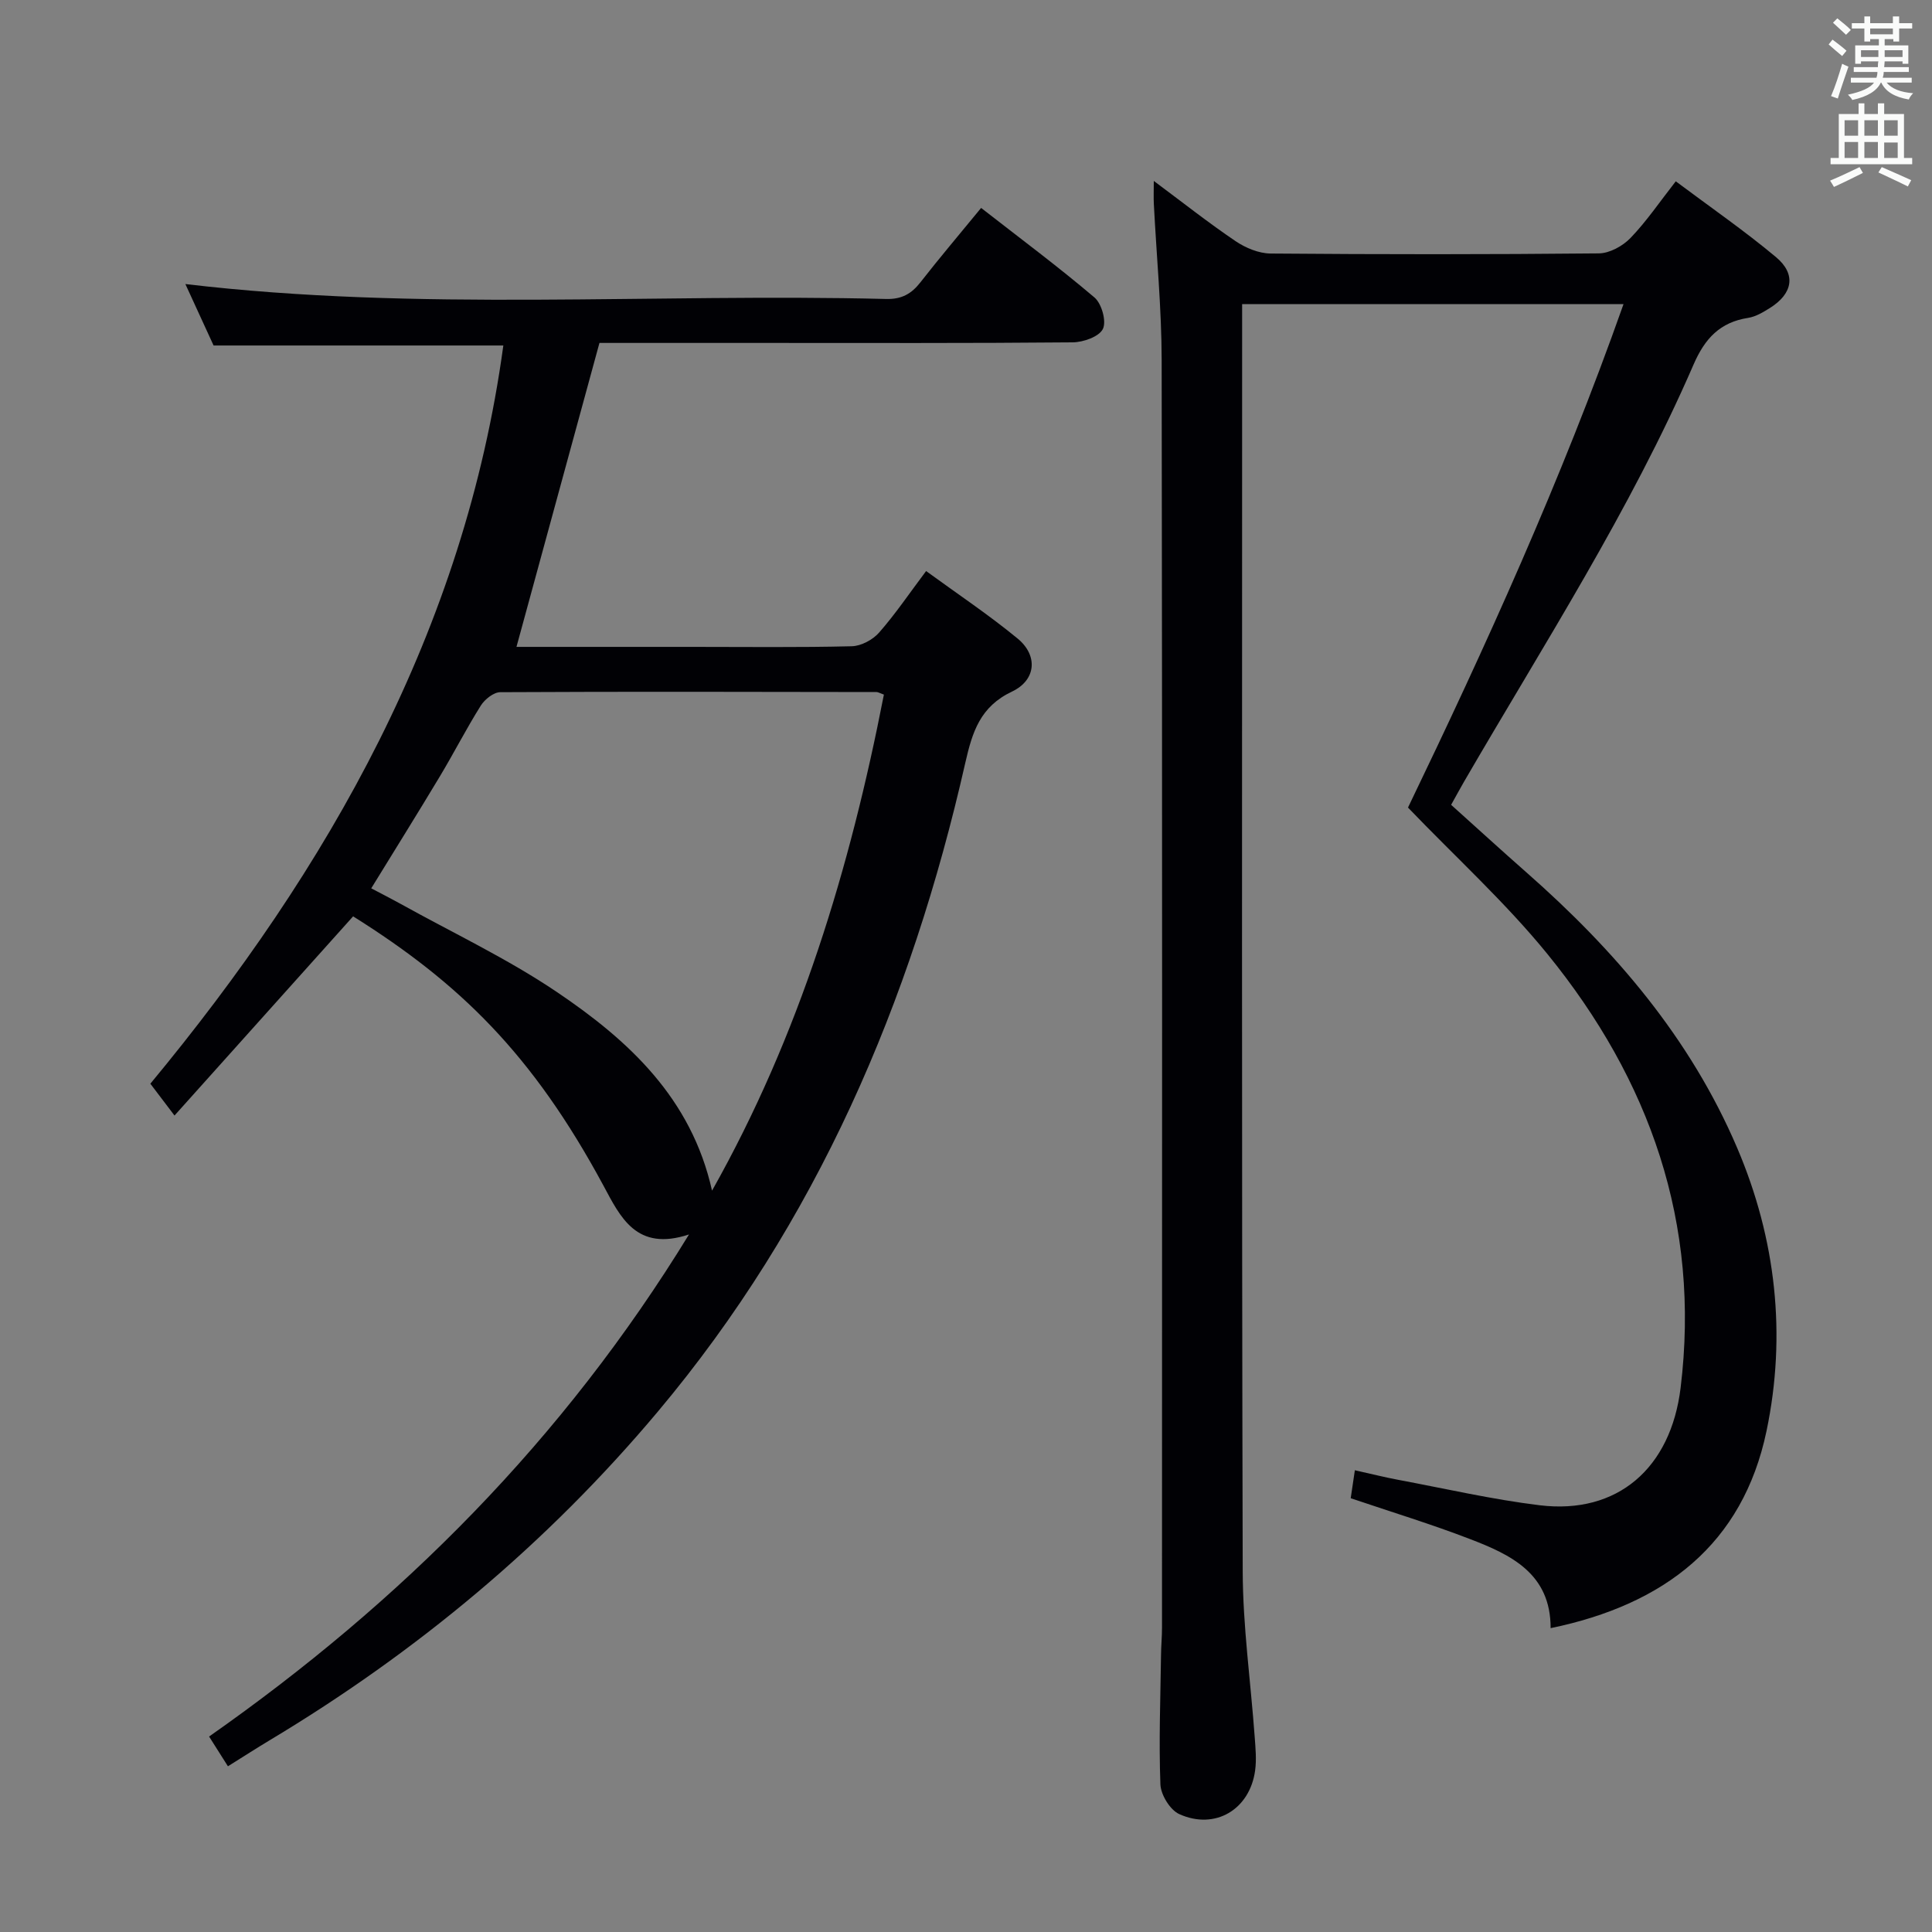 <svg enable-background="new 0 0 400 400" viewBox="0 0 400 400" xmlns="http://www.w3.org/2000/svg"><rect x="0" y="0" width="400" height="400" fill="#808080" stroke="none"/><path d="m279.65 310.19c.23-1.55.49-3.31.86-5.79 3.29.73 6.09 1.44 8.92 1.97 9.78 1.83 19.51 4.08 29.36 5.28 16.08 1.95 27.13-7.66 29.16-24.3 4.16-34.07-6.37-63.77-27.59-89.85-8.66-10.64-18.93-19.97-28.85-30.3 15.94-33.09 31.69-67.62 44.62-104.23-26.64 0-52.5 0-78.96 0v5.38c0 85.65-.1 171.3.12 256.94.03 11.43 1.65 22.86 2.48 34.3.17 2.32.4 4.69.09 6.97-1.1 8.08-8.28 12.39-15.71 9.03-1.9-.86-3.81-3.99-3.9-6.14-.34-8.97.01-17.96.13-26.94.02-1.83.2-3.65.2-5.48.01-87.48.07-174.96-.07-262.44-.02-10.79-1.07-21.58-1.62-32.37-.07-1.27-.01-2.55-.01-4.76 6.07 4.52 11.37 8.71 16.95 12.48 2.06 1.39 4.78 2.52 7.21 2.55 22.66.19 45.32.2 67.98-.03 2.23-.02 4.95-1.52 6.56-3.19 3.32-3.45 6.04-7.48 9.37-11.73 7.09 5.31 14.18 10.2 20.76 15.7 4.22 3.53 3.47 7.56-1.26 10.52-1.39.87-2.93 1.8-4.5 2.05-5.84.9-8.97 4.26-11.31 9.65-13.14 30.29-31.05 57.99-47.56 86.44-.83 1.43-1.61 2.89-2.64 4.73 5.25 4.71 10.38 9.41 15.6 14 18.32 16.11 33.93 34.33 43.61 57 8.06 18.87 10.25 38.73 6.09 58.64-4.91 23.45-21.11 35.95-44.7 40.82.02-11.3-8.21-15.2-16.76-18.47-7.89-3.04-15.97-5.5-24.63-8.43z" fill="#010105"/><path d="m106.93 133.93h36.43c11 0 22 .14 32.99-.13 1.94-.05 4.34-1.33 5.65-2.82 3.39-3.86 6.28-8.15 9.74-12.75 6.47 4.72 12.95 9.04 18.94 13.97 4.27 3.51 3.85 8.61-1.15 10.98-6.59 3.12-8.22 8.33-9.69 14.82-11.21 49.46-30.73 95.06-63.65 134.27-22.91 27.29-49.89 49.77-80.42 68.07-2.7 1.62-5.34 3.33-8.58 5.35-1.27-2.01-2.45-3.87-3.9-6.16 39.8-27.9 73.3-61.4 99.36-103.95-10.91 3.61-14.21-3.6-17.74-10.16-14.7-27.26-29.81-41.9-51.8-55.7-12.1 13.49-24.17 26.96-36.98 41.24-1.82-2.4-3.18-4.2-5-6.59 36.91-44.57 65.06-93.97 73.08-152.84-19.84 0-39.6 0-59.99 0-1.79-3.9-3.84-8.37-5.84-12.72 48.37 5.73 96.78 1.88 145.08 3.09 3.23.08 5.24-1.06 7.12-3.47 3.88-4.98 7.97-9.79 12.55-15.38 7.96 6.21 15.92 12.13 23.47 18.54 1.49 1.27 2.52 4.94 1.74 6.52-.79 1.6-4.05 2.75-6.25 2.77-21.49.2-42.99.12-64.48.12-11.3 0-22.6 0-33.5 0-5.8 21.27-11.46 42-17.18 62.93zm76.07 9.88c-.91-.33-1.22-.53-1.53-.53-25.97-.04-51.94-.11-77.9.03-1.37.01-3.21 1.48-4.02 2.77-3 4.77-5.57 9.82-8.48 14.66-4.59 7.65-9.32 15.22-14.21 23.18 2.16 1.14 4.06 2.1 5.92 3.13 10.88 6.05 22.24 11.4 32.52 18.34 14.82 10 27.84 21.95 32.12 41.12 18.14-32.19 28.56-66.71 35.58-102.7z" fill="#010105"/><g fill="#fafbfa"><path d="m378.6 9.2.8-1c.9.7 1.9 1.4 2.9 2.3l-.9 1.1c-1.1-.9-2-1.7-2.8-2.4zm.5 10.7c.9-2.1 1.6-4.3 2.3-6.7.4.2.8.4 1.3.6-.7 2.1-1.5 4.3-2.2 6.6zm.4-15.2.9-.9c1 .8 2 1.6 2.8 2.4l-1 1c-1-.9-1.9-1.8-2.7-2.5zm12.5-1.3h1.2v1.4h2.7v1.1h-2.7v2.7h-1.2v-.5h-1.8v1.3h4.9v3.8h-1.2v-.5h-3.7c0 .4-.1.9-.1 1.2h5.1v1h-5.2c0 .5-.1.9-.2 1.2h6v1h-5.2c1.1 1.3 2.9 2 5.5 2.2-.4.4-.7.8-.9 1.3-2.9-.5-4.8-1.6-5.7-3.5h-.1c-.8 1.7-2.7 2.9-5.9 3.6-.2-.4-.6-.8-.9-1.1 2.8-.6 4.6-1.4 5.4-2.5h-4.8v-1h5.3c.1-.3.2-.7.2-1.2h-4.9v-1h5c0-.4 0-.8.1-1.2h-3.6v.5h-1.2v-3.8h4.9v-1.3h-1.8v.5h-1.2v-2.7h-2.6v-1.1h2.6v-1.4h1.2v1.4h4.7v-1.4zm-6.7 8.4h3.6c0-.4 0-.9 0-1.4h-3.6zm1.9-4.7h4.7v-1.2h-4.7zm6.7 3.3h-3.7v1.4h3.7z"/><path d="m384.7 21.4h1.3v2.2h2.8v-2.2h1.3v2.2h4.1v9.1h1.7v1.3h-16.9v-1.3h1.7v-9.1h4.1v-2.2zm.3 13.2.7 1.2c-1.8.9-3.8 1.9-6 2.9-.2-.4-.5-.8-.8-1.3 2.4-1 4.4-2 6.1-2.8zm-3.1-6.5h2.8v-3.2h-2.8zm0 4.6h2.8v-3.3h-2.8zm4.1-4.6h2.8v-3.2h-2.8zm0 4.6h2.8v-3.3h-2.8zm3.6 1.9c2.1.9 4.1 1.8 6.1 2.7l-.7 1.3c-2.2-1.1-4.2-2-6.1-2.9zm3.3-9.7h-2.8v3.2h2.8zm-2.8 7.8h2.8v-3.2h-2.8z"/></g></svg>